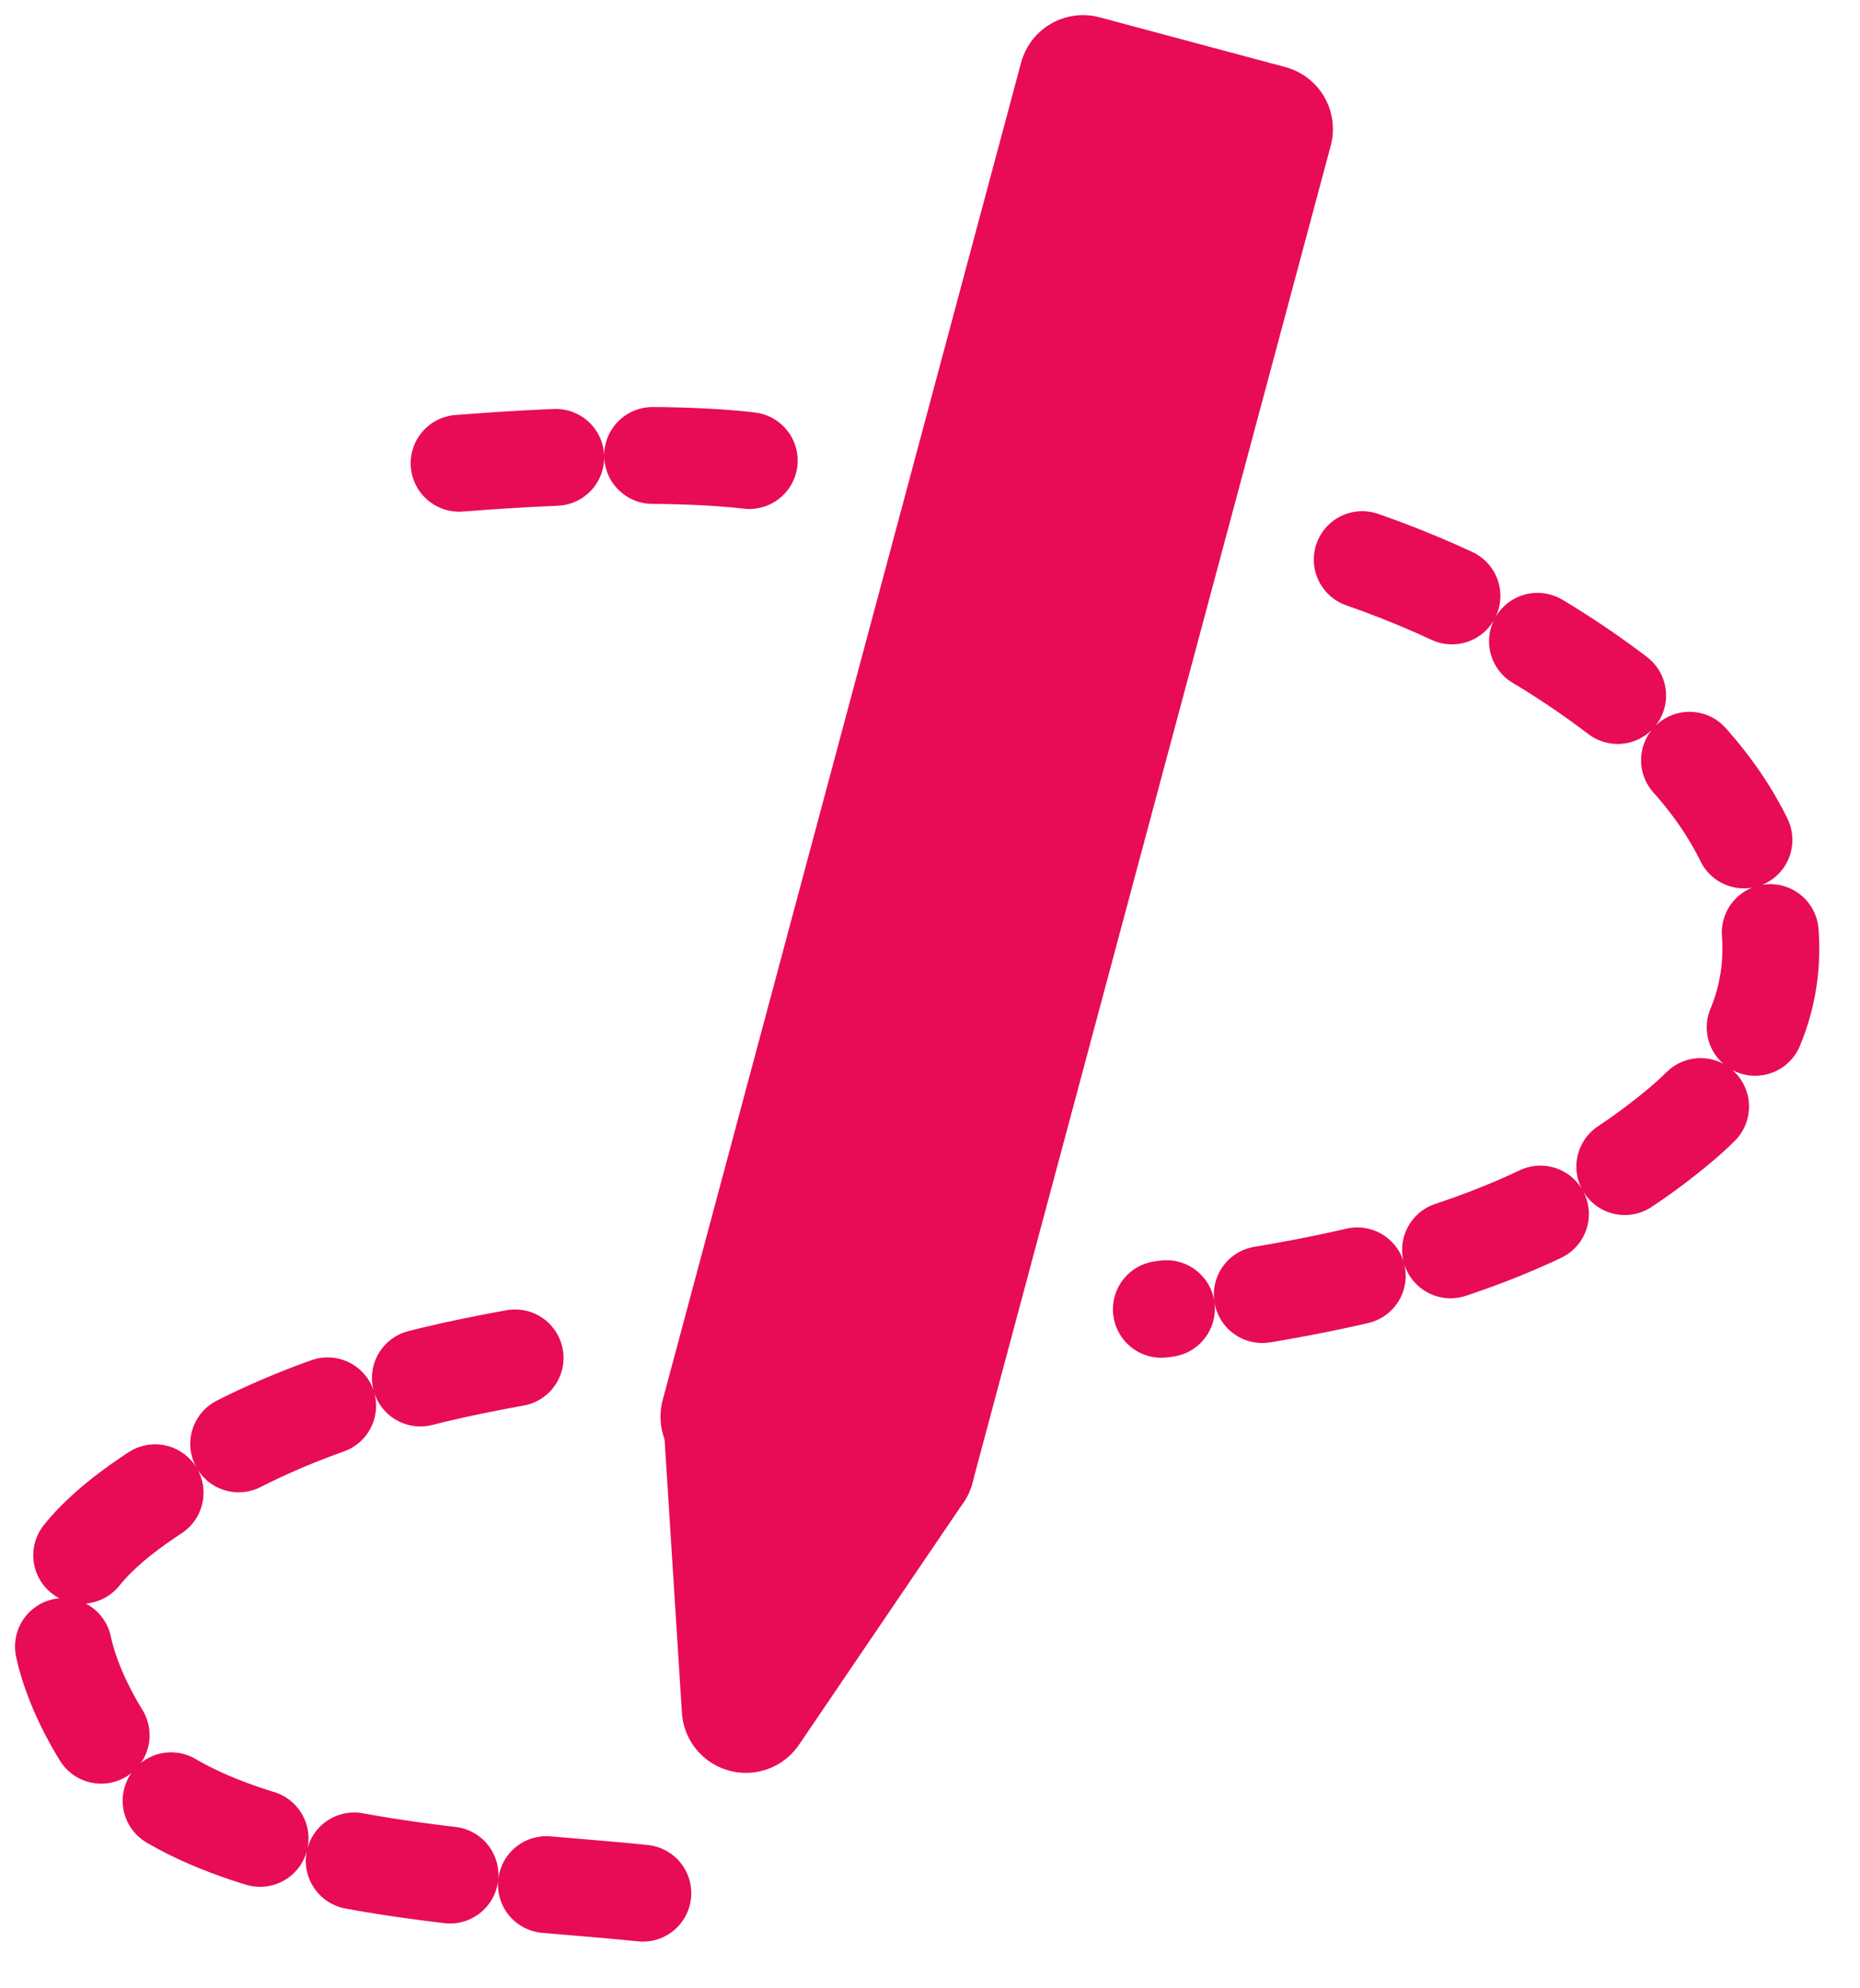 <?xml version="1.0" encoding="UTF-8" standalone="no"?><!DOCTYPE svg PUBLIC "-//W3C//DTD SVG 1.1//EN" "http://www.w3.org/Graphics/SVG/1.1/DTD/svg11.dtd"><svg width="100%" height="100%" viewBox="0 0 29 31" version="1.1" xmlns="http://www.w3.org/2000/svg" xmlns:xlink="http://www.w3.org/1999/xlink" xml:space="preserve" xmlns:serif="http://www.serif.com/" style="fill-rule:evenodd;clip-rule:evenodd;stroke-linecap:round;stroke-linejoin:round;stroke-miterlimit:1.5;"><g><g><path d="M19.782,2.012l-2.896,-0.776l-5.588,20.852l2.897,0.776l5.587,-20.852Z" style="fill:#e80c55;stroke:#e80c55;stroke-width:2px;"/><path d="M14.195,22.864l-2.853,-0.765l0.288,4.542l2.565,-3.777Z" style="fill:#e80c55;stroke:#e80c55;stroke-width:2px;"/></g><path d="M7.158,7.223c1.309,-0.103 3.246,-0.196 4.551,-0.039m9.53,1.541c1.56,0.543 3.031,1.333 4.339,2.4c2.09,1.706 2.987,4.418 0.638,6.401c-2.306,1.947 -5.17,2.507 -8.109,2.888" style="fill:none;stroke:#e80c55;stroke-width:1.51px;stroke-dasharray:1.51,1.51;"/><path d="M10.023,29.517c-2.293,-0.243 -7.089,-0.333 -8.405,-2.397c-0.423,-0.662 -0.993,-1.901 -0.486,-2.677c0.441,-0.673 1.281,-1.18 1.949,-1.579c1.518,-0.907 3.208,-1.382 4.962,-1.695" style="fill:none;stroke:#e80c55;stroke-width:1.51px;stroke-dasharray:1.51,1.51;"/></g></svg>